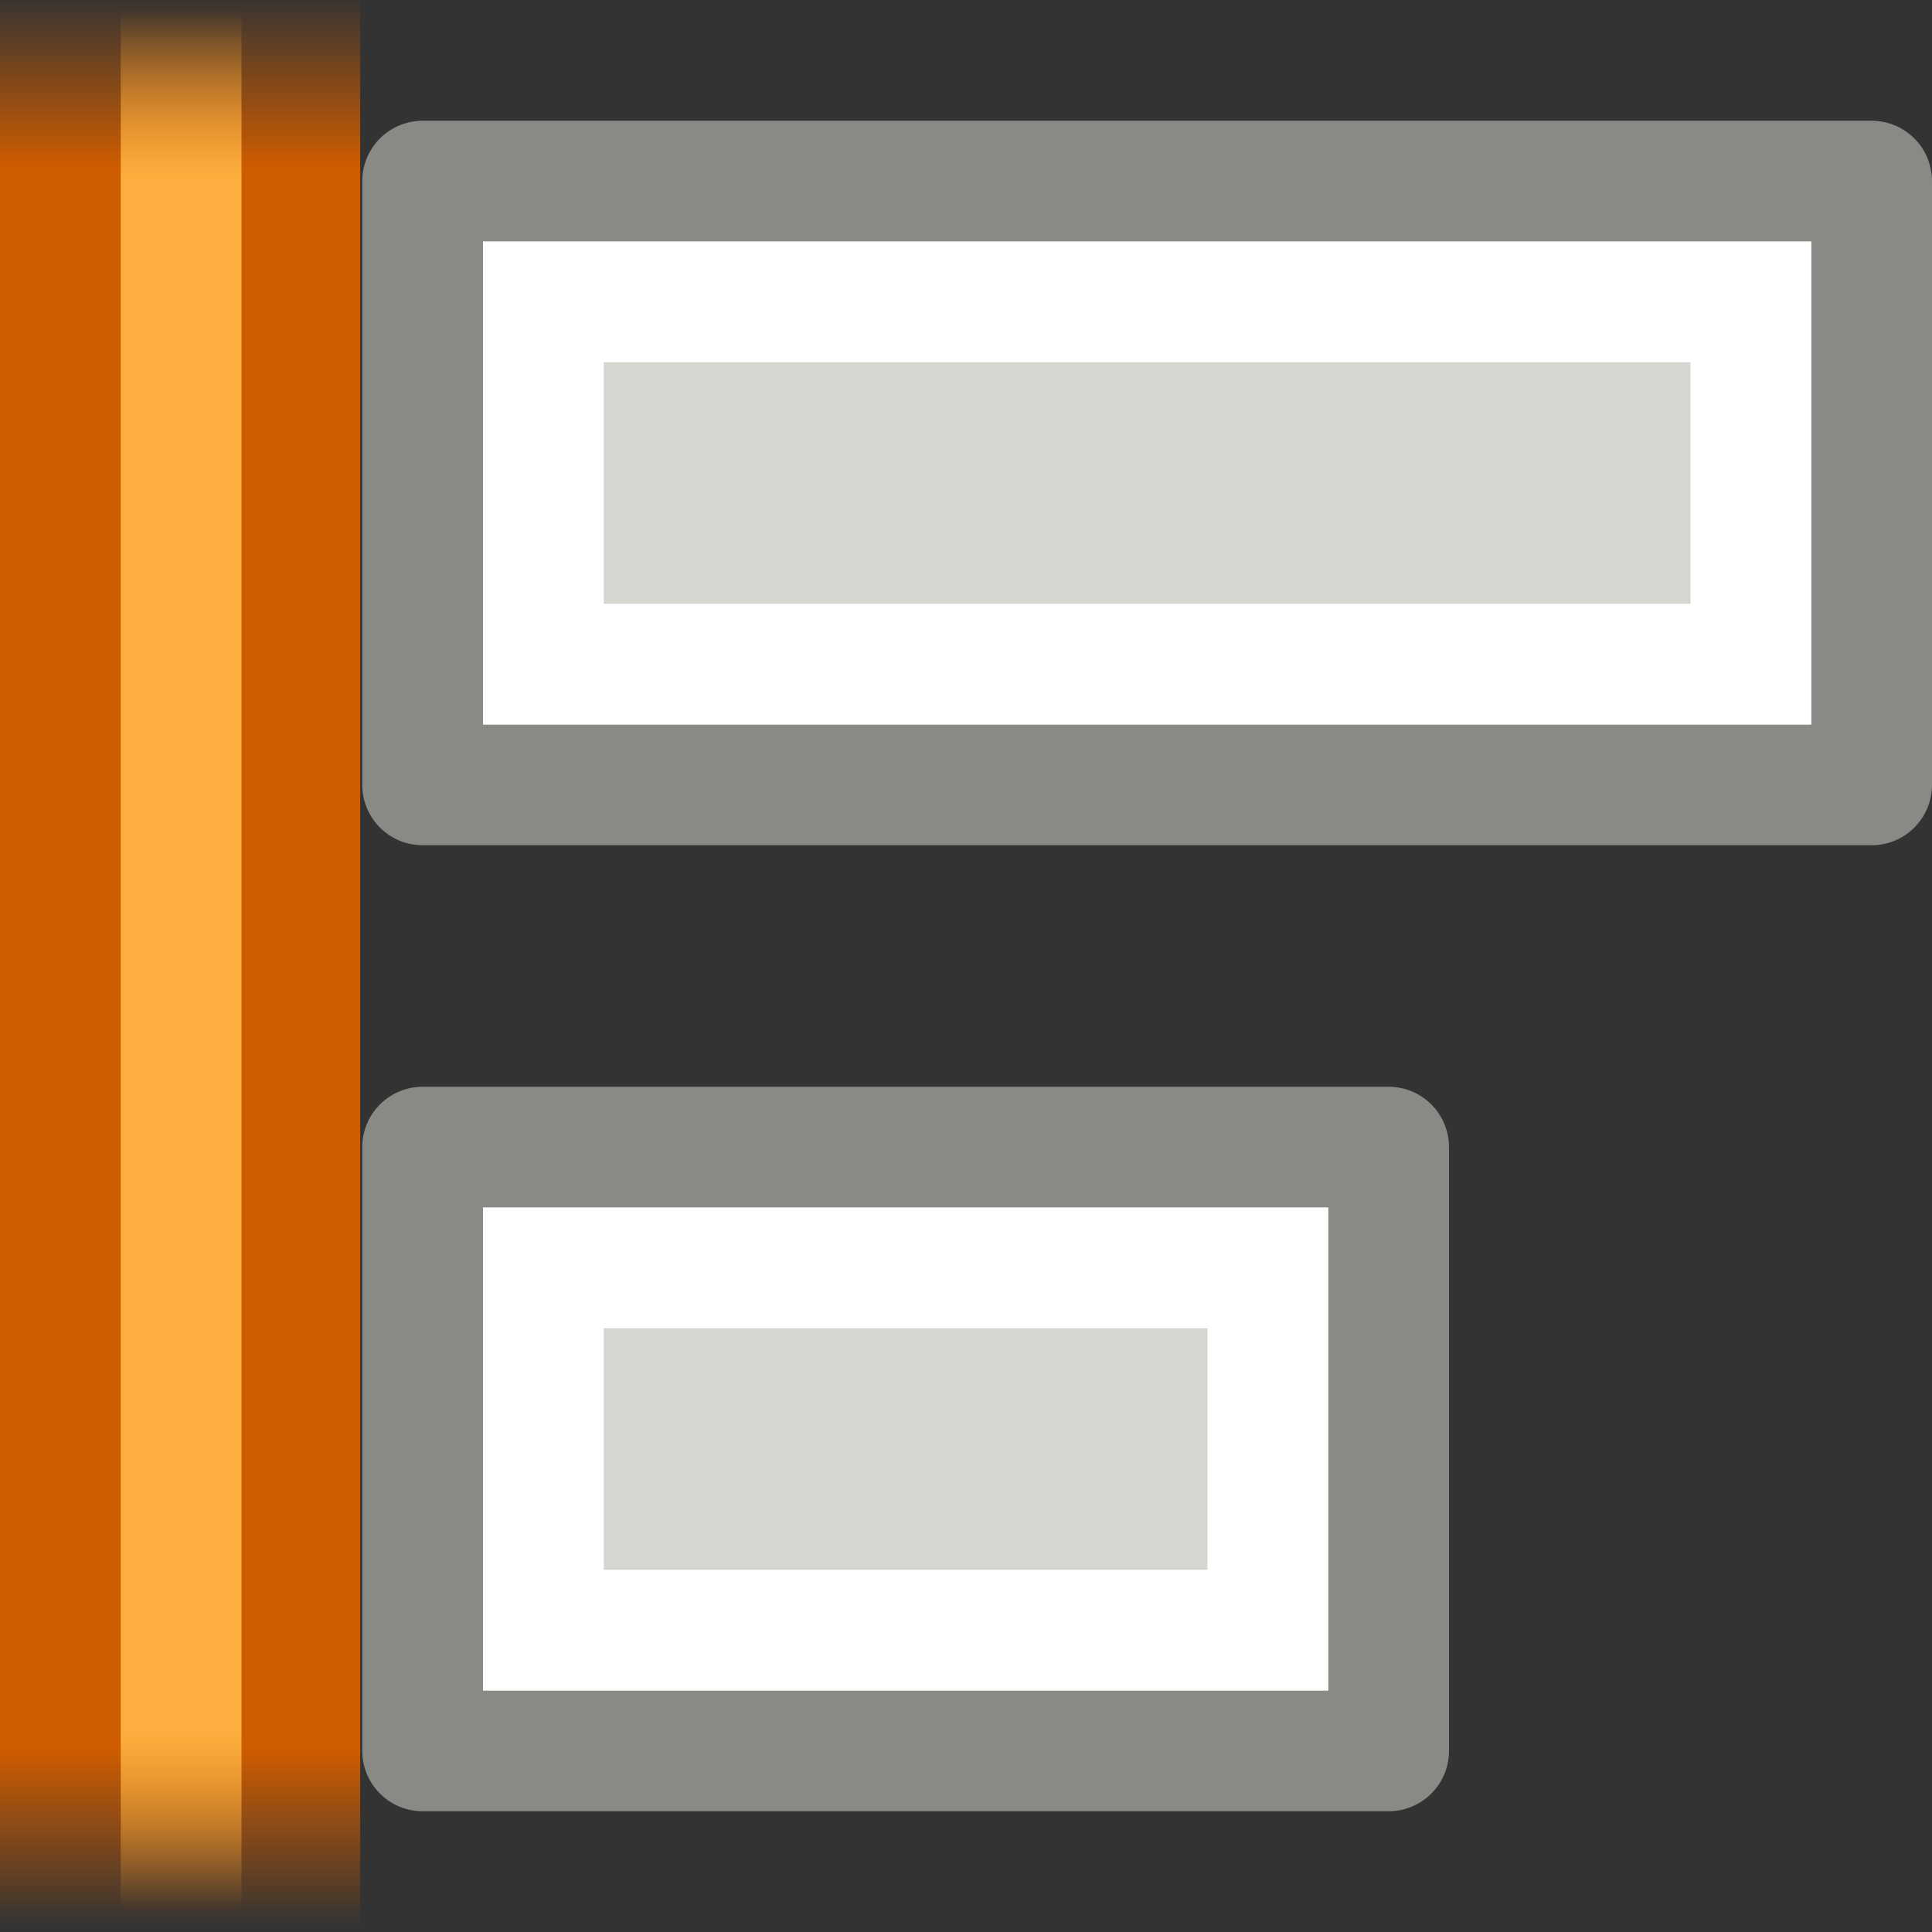 <?xml version="1.0" encoding="UTF-8" standalone="no"?>
<svg
   xmlns:dc="http://purl.org/dc/elements/1.1/"
   xmlns:cc="http://creativecommons.org/ns#"
   xmlns:rdf="http://www.w3.org/1999/02/22-rdf-syntax-ns#"
   xmlns:svg="http://www.w3.org/2000/svg"
   xmlns="http://www.w3.org/2000/svg"
   xmlns:xlink="http://www.w3.org/1999/xlink"
   xmlns:sodipodi="http://sodipodi.sourceforge.net/DTD/sodipodi-0.dtd"
   xmlns:inkscape="http://www.inkscape.org/namespaces/inkscape"
   id="svg1"
   width="16"
   height="16"
   version="1.1"
   sodipodi:docname="dialog-align-and-distribute.svg"
   viewBox="0 0 16 16">
  <rect x="0" y="0" width="16" height="16" fill="#333333" stroke="none"/>
  <sodipodi:namedview
     pagecolor="#ffffff"
     bordercolor="#666666"
     inkscape:rotation="0"
     borderopacity="1"
     objecttolerance="10"
     gridtolerance="10"
     guidetolerance="10"
     inkscape:pageopacity="0"
     inkscape:pageshadow="2"
     inkscape:window-width="640"
     inkscape:window-height="480"
     id="namedview51"
     showgrid="false" />
  <defs
     id="defs3">
    <linearGradient
       gradientTransform="matrix(1.333,0,0,1.75,97.844,-218.899)"
       gradientUnits="userSpaceOnUse"
       id="linearGradient12430"
       inkscape:collect="always"
       x1="1469"
       x2="1482"
       xlink:href="#linearGradient11207"
       y1="34.5"
       y2="34.5" />
    <linearGradient
       gradientTransform="matrix(0,0.714,-1,0,1857,360.571)"
       gradientUnits="userSpaceOnUse"
       id="linearGradient12446"
       inkscape:collect="always"
       x1="145"
       x2="167"
       xlink:href="#linearGradient12306"
       y1="1352.5"
       y2="1352.5" />
    <linearGradient
       id="linearGradient11215">
      <stop
         id="stop11217"
         offset="0"
         style="stop-color:#888a85;stop-opacity:1;" />
      <stop
         id="stop11219"
         offset="1"
         style="stop-color:#888a85;stop-opacity:1;" />
    </linearGradient>
    <linearGradient
       id="linearGradient12306">
      <stop
         id="stop12308"
         offset="0"
         style="stop-color:#fcaf3e;stop-opacity:0;" />
      <stop
         id="stop12317"
         offset="0.088"
         style="stop-color:#fcaf3e;stop-opacity:1;" />
      <stop
         id="stop12315"
         offset="0.908"
         style="stop-color:#fcaf3e;stop-opacity:1;" />
      <stop
         id="stop12310"
         offset="1"
         style="stop-color:#fcaf3e;stop-opacity:0;" />
    </linearGradient>
    <linearGradient
       id="linearGradient11207">
      <stop
         id="stop11209"
         offset="0"
         style="stop-color:#d3d7cf;stop-opacity:1;" />
      <stop
         id="stop11211"
         offset="1"
         style="stop-color:#d3d7cf;stop-opacity:1;" />
    </linearGradient>
    <linearGradient
       gradientTransform="matrix(1.579,0,0,1.667,54.748,-129.368)"
       gradientUnits="userSpaceOnUse"
       id="linearGradient12434"
       inkscape:collect="always"
       x1="1470"
       x2="1481"
       xlink:href="#linearGradient11201"
       y1="34.5"
       y2="34.5" />
    <linearGradient
       gradientTransform="matrix(1.579,0,0,1.667,54.748,-129.368)"
       gradientUnits="userSpaceOnUse"
       id="linearGradient12440"
       inkscape:collect="always"
       x1="1470"
       x2="1481"
       xlink:href="#linearGradient11201"
       y1="34.5"
       y2="34.5" />
    <linearGradient
       id="linearGradient12319">
      <stop
         id="stop12321"
         offset="0"
         style="stop-color:#ce5c00;stop-opacity:0;" />
      <stop
         id="stop12329"
         offset="0.09"
         style="stop-color:#ce5c00;stop-opacity:1;" />
      <stop
         id="stop12327"
         offset="0.908"
         style="stop-color:#ce5c00;stop-opacity:1;" />
      <stop
         id="stop12323"
         offset="1"
         style="stop-color:#ce5c00;stop-opacity:0;" />
    </linearGradient>
    <linearGradient
       gradientTransform="matrix(1.5,0,0,1.778,46.763,-230.388)"
       gradientUnits="userSpaceOnUse"
       id="linearGradient12436"
       inkscape:collect="always"
       x1="1469"
       x2="1482"
       xlink:href="#linearGradient11207"
       y1="34.5"
       y2="34.5" />
    <linearGradient
       gradientTransform="matrix(1.333,0,0,1.75,97.844,-218.899)"
       gradientUnits="userSpaceOnUse"
       id="linearGradient12432"
       inkscape:collect="always"
       x1="1469"
       x2="1482"
       xlink:href="#linearGradient11215"
       y1="34.5"
       y2="34.5" />
    <linearGradient
       gradientUnits="userSpaceOnUse"
       id="linearGradient12442"
       inkscape:collect="always"
       x1="187.5"
       x2="187.5"
       xlink:href="#linearGradient12319"
       y1="491.5"
       y2="470.5" />
    <linearGradient
       gradientTransform="matrix(1.5,0,0,1.778,46.763,-230.388)"
       gradientUnits="userSpaceOnUse"
       id="linearGradient12438"
       inkscape:collect="always"
       x1="1469"
       x2="1482"
       xlink:href="#linearGradient11215"
       y1="34.5"
       y2="34.5" />
    <linearGradient
       gradientUnits="userSpaceOnUse"
       id="linearGradient12444"
       inkscape:collect="always"
       x1="187.5"
       x2="187.5"
       xlink:href="#linearGradient12319"
       y1="491.5"
       y2="470.5" />
    <linearGradient
       id="linearGradient11201">
      <stop
         id="stop11203"
         offset="0"
         style="stop-color:#ffffff;stop-opacity:1;" />
      <stop
         id="stop11205"
         offset="1"
         style="stop-color:#ffffff;stop-opacity:1;" />
    </linearGradient>
  </defs>
  <g
     id="object_align"
     style="display:inline"
     transform="translate(-503,-464)">
    <rect
       height="16"
       id="rect12322"
       style="display:inline;overflow:visible;visibility:visible;opacity:1;fill:none;fill-opacity:0.168;fill-rule:evenodd;stroke:none;stroke-width:0.996;stroke-linecap:round;stroke-linejoin:round;stroke-miterlimit:0;stroke-dasharray:none;stroke-dashoffset:0;stroke-opacity:1;marker:none;marker-start:none;marker-mid:none;marker-end:none;enable-background:accumulate"
       width="16"
       x="503"
       y="464" />
    <rect
       height="5"
       id="rect11643"
       style="display:inline;overflow:visible;visibility:visible;opacity:1;fill:url(#linearGradient12430);fill-opacity:1;fill-rule:evenodd;stroke:url(#linearGradient12432);stroke-width:1;stroke-linecap:butt;stroke-linejoin:round;stroke-miterlimit:0;stroke-dasharray:none;stroke-dashoffset:0;stroke-opacity:1;marker:none;marker-start:none;marker-mid:none;marker-end:none;enable-background:accumulate"
       width="8"
       x="506.5"
       y="473.5" />
    <rect
       height="3"
       id="rect11645"
       style="display:inline;overflow:visible;visibility:visible;opacity:1;fill:none;fill-opacity:1;fill-rule:evenodd;stroke:url(#linearGradient12434);stroke-width:1;stroke-linecap:round;stroke-linejoin:miter;stroke-miterlimit:2;stroke-dasharray:none;stroke-dashoffset:0;stroke-opacity:1;marker:none;marker-start:none;marker-mid:none;marker-end:none;enable-background:accumulate"
       width="6"
       x="507.5"
       y="474.5" />
    <rect
       height="5"
       id="rect11652"
       style="display:inline;overflow:visible;visibility:visible;opacity:1;fill:url(#linearGradient12436);fill-opacity:1;fill-rule:evenodd;stroke:url(#linearGradient12438);stroke-width:1;stroke-linecap:butt;stroke-linejoin:round;stroke-miterlimit:0;stroke-dasharray:none;stroke-dashoffset:0;stroke-opacity:1;marker:none;marker-start:none;marker-mid:none;marker-end:none;enable-background:accumulate"
       width="12"
       x="506.5"
       y="465.5" />
    <rect
       height="3"
       id="rect11654"
       style="display:inline;overflow:visible;visibility:visible;opacity:1;fill:none;fill-opacity:1;fill-rule:evenodd;stroke:url(#linearGradient12440);stroke-width:1;stroke-linecap:round;stroke-linejoin:miter;stroke-miterlimit:2;stroke-dasharray:none;stroke-dashoffset:0;stroke-opacity:1;marker:none;marker-start:none;marker-mid:none;marker-end:none;enable-background:accumulate"
       width="10"
       x="507.5"
       y="466.5" />
    <g
       id="g11588"
       style="fill:url(#linearGradient12444);fill-opacity:1;stroke:none"
       transform="matrix(-1.5,0,0,-0.762,787.233,838.476)">
      <rect
         height="21"
         id="rect11590"
         style="fill:url(#linearGradient12442);fill-opacity:1;stroke:none;stroke-width:1;stroke-linecap:round;stroke-linejoin:round;stroke-miterlimit:4;stroke-dasharray:none;stroke-dashoffset:0;stroke-opacity:1"
         width="2"
         x="187.5"
         y="470.5" />
    </g>
    <path
       d="m 504.5,464.5 v 15"
       id="path11592"
       inkscape:connector-curvature="0"
       sodipodi:nodetypes="cc"
       style="display:inline;overflow:visible;visibility:visible;fill:#fcaf3e;fill-opacity:1;fill-rule:evenodd;stroke:url(#linearGradient12446);stroke-width:1;stroke-linecap:square;stroke-linejoin:round;stroke-miterlimit:4;stroke-dasharray:none;stroke-dashoffset:0;stroke-opacity:1;marker:none;marker-start:none;marker-mid:none;marker-end:none;enable-background:accumulate" />
  </g>
</svg>
